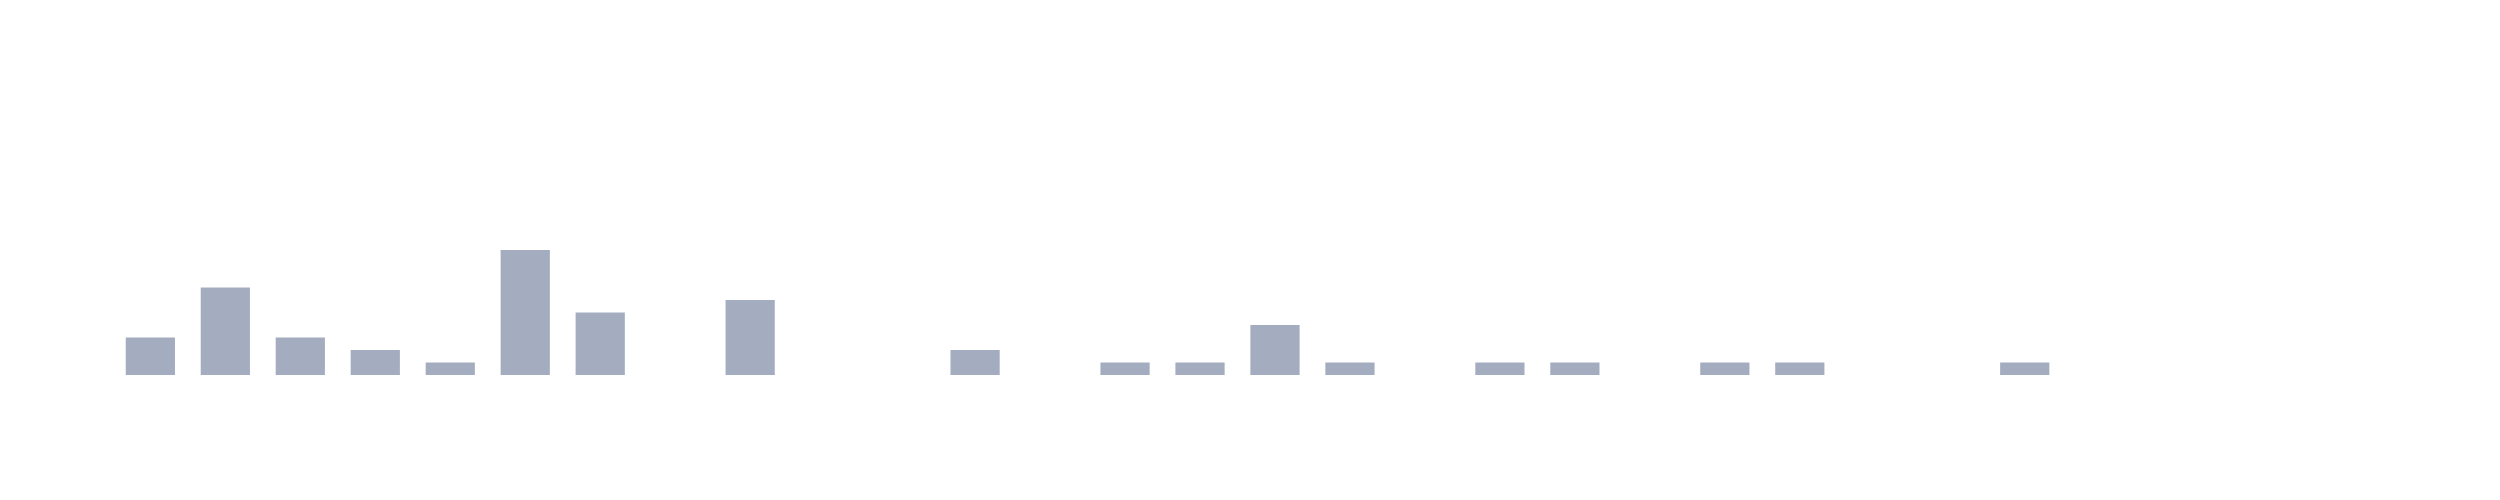 <svg xmlns="http://www.w3.org/2000/svg" viewBox="0 0 200 40"><g transform="translate(10,10)"><rect class="bar" x="0.06" width="3.938" y="17" height="3" fill="rgb(164,173,192)"></rect><rect class="bar" x="6.058" width="3.938" y="13" height="7" fill="rgb(164,173,192)"></rect><rect class="bar" x="12.056" width="3.938" y="17" height="3" fill="rgb(164,173,192)"></rect><rect class="bar" x="18.054" width="3.938" y="18" height="2" fill="rgb(164,173,192)"></rect><rect class="bar" x="24.052" width="3.938" y="19" height="1" fill="rgb(164,173,192)"></rect><rect class="bar" x="30.05" width="3.938" y="10" height="10" fill="rgb(164,173,192)"></rect><rect class="bar" x="36.048" width="3.938" y="15" height="5" fill="rgb(164,173,192)"></rect><rect class="bar" x="42.046" width="3.938" y="20" height="0" fill="rgb(164,173,192)"></rect><rect class="bar" x="48.044" width="3.938" y="14" height="6" fill="rgb(164,173,192)"></rect><rect class="bar" x="54.042" width="3.938" y="20" height="0" fill="rgb(164,173,192)"></rect><rect class="bar" x="60.04" width="3.938" y="20" height="0" fill="rgb(164,173,192)"></rect><rect class="bar" x="66.038" width="3.938" y="18" height="2" fill="rgb(164,173,192)"></rect><rect class="bar" x="72.036" width="3.938" y="20" height="0" fill="rgb(164,173,192)"></rect><rect class="bar" x="78.034" width="3.938" y="19" height="1" fill="rgb(164,173,192)"></rect><rect class="bar" x="84.032" width="3.938" y="19" height="1" fill="rgb(164,173,192)"></rect><rect class="bar" x="90.03" width="3.938" y="16" height="4" fill="rgb(164,173,192)"></rect><rect class="bar" x="96.028" width="3.938" y="19" height="1" fill="rgb(164,173,192)"></rect><rect class="bar" x="102.026" width="3.938" y="20" height="0" fill="rgb(164,173,192)"></rect><rect class="bar" x="108.024" width="3.938" y="19" height="1" fill="rgb(164,173,192)"></rect><rect class="bar" x="114.022" width="3.938" y="19" height="1" fill="rgb(164,173,192)"></rect><rect class="bar" x="120.02" width="3.938" y="20" height="0" fill="rgb(164,173,192)"></rect><rect class="bar" x="126.018" width="3.938" y="19" height="1" fill="rgb(164,173,192)"></rect><rect class="bar" x="132.016" width="3.938" y="19" height="1" fill="rgb(164,173,192)"></rect><rect class="bar" x="138.014" width="3.938" y="20" height="0" fill="rgb(164,173,192)"></rect><rect class="bar" x="144.012" width="3.938" y="20" height="0" fill="rgb(164,173,192)"></rect><rect class="bar" x="150.01" width="3.938" y="19" height="1" fill="rgb(164,173,192)"></rect><rect class="bar" x="156.008" width="3.938" y="20" height="0" fill="rgb(164,173,192)"></rect><rect class="bar" x="162.006" width="3.938" y="20" height="0" fill="rgb(164,173,192)"></rect><rect class="bar" x="168.004" width="3.938" y="20" height="0" fill="rgb(164,173,192)"></rect><rect class="bar" x="174.002" width="3.938" y="20" height="0" fill="rgb(164,173,192)"></rect></g></svg>